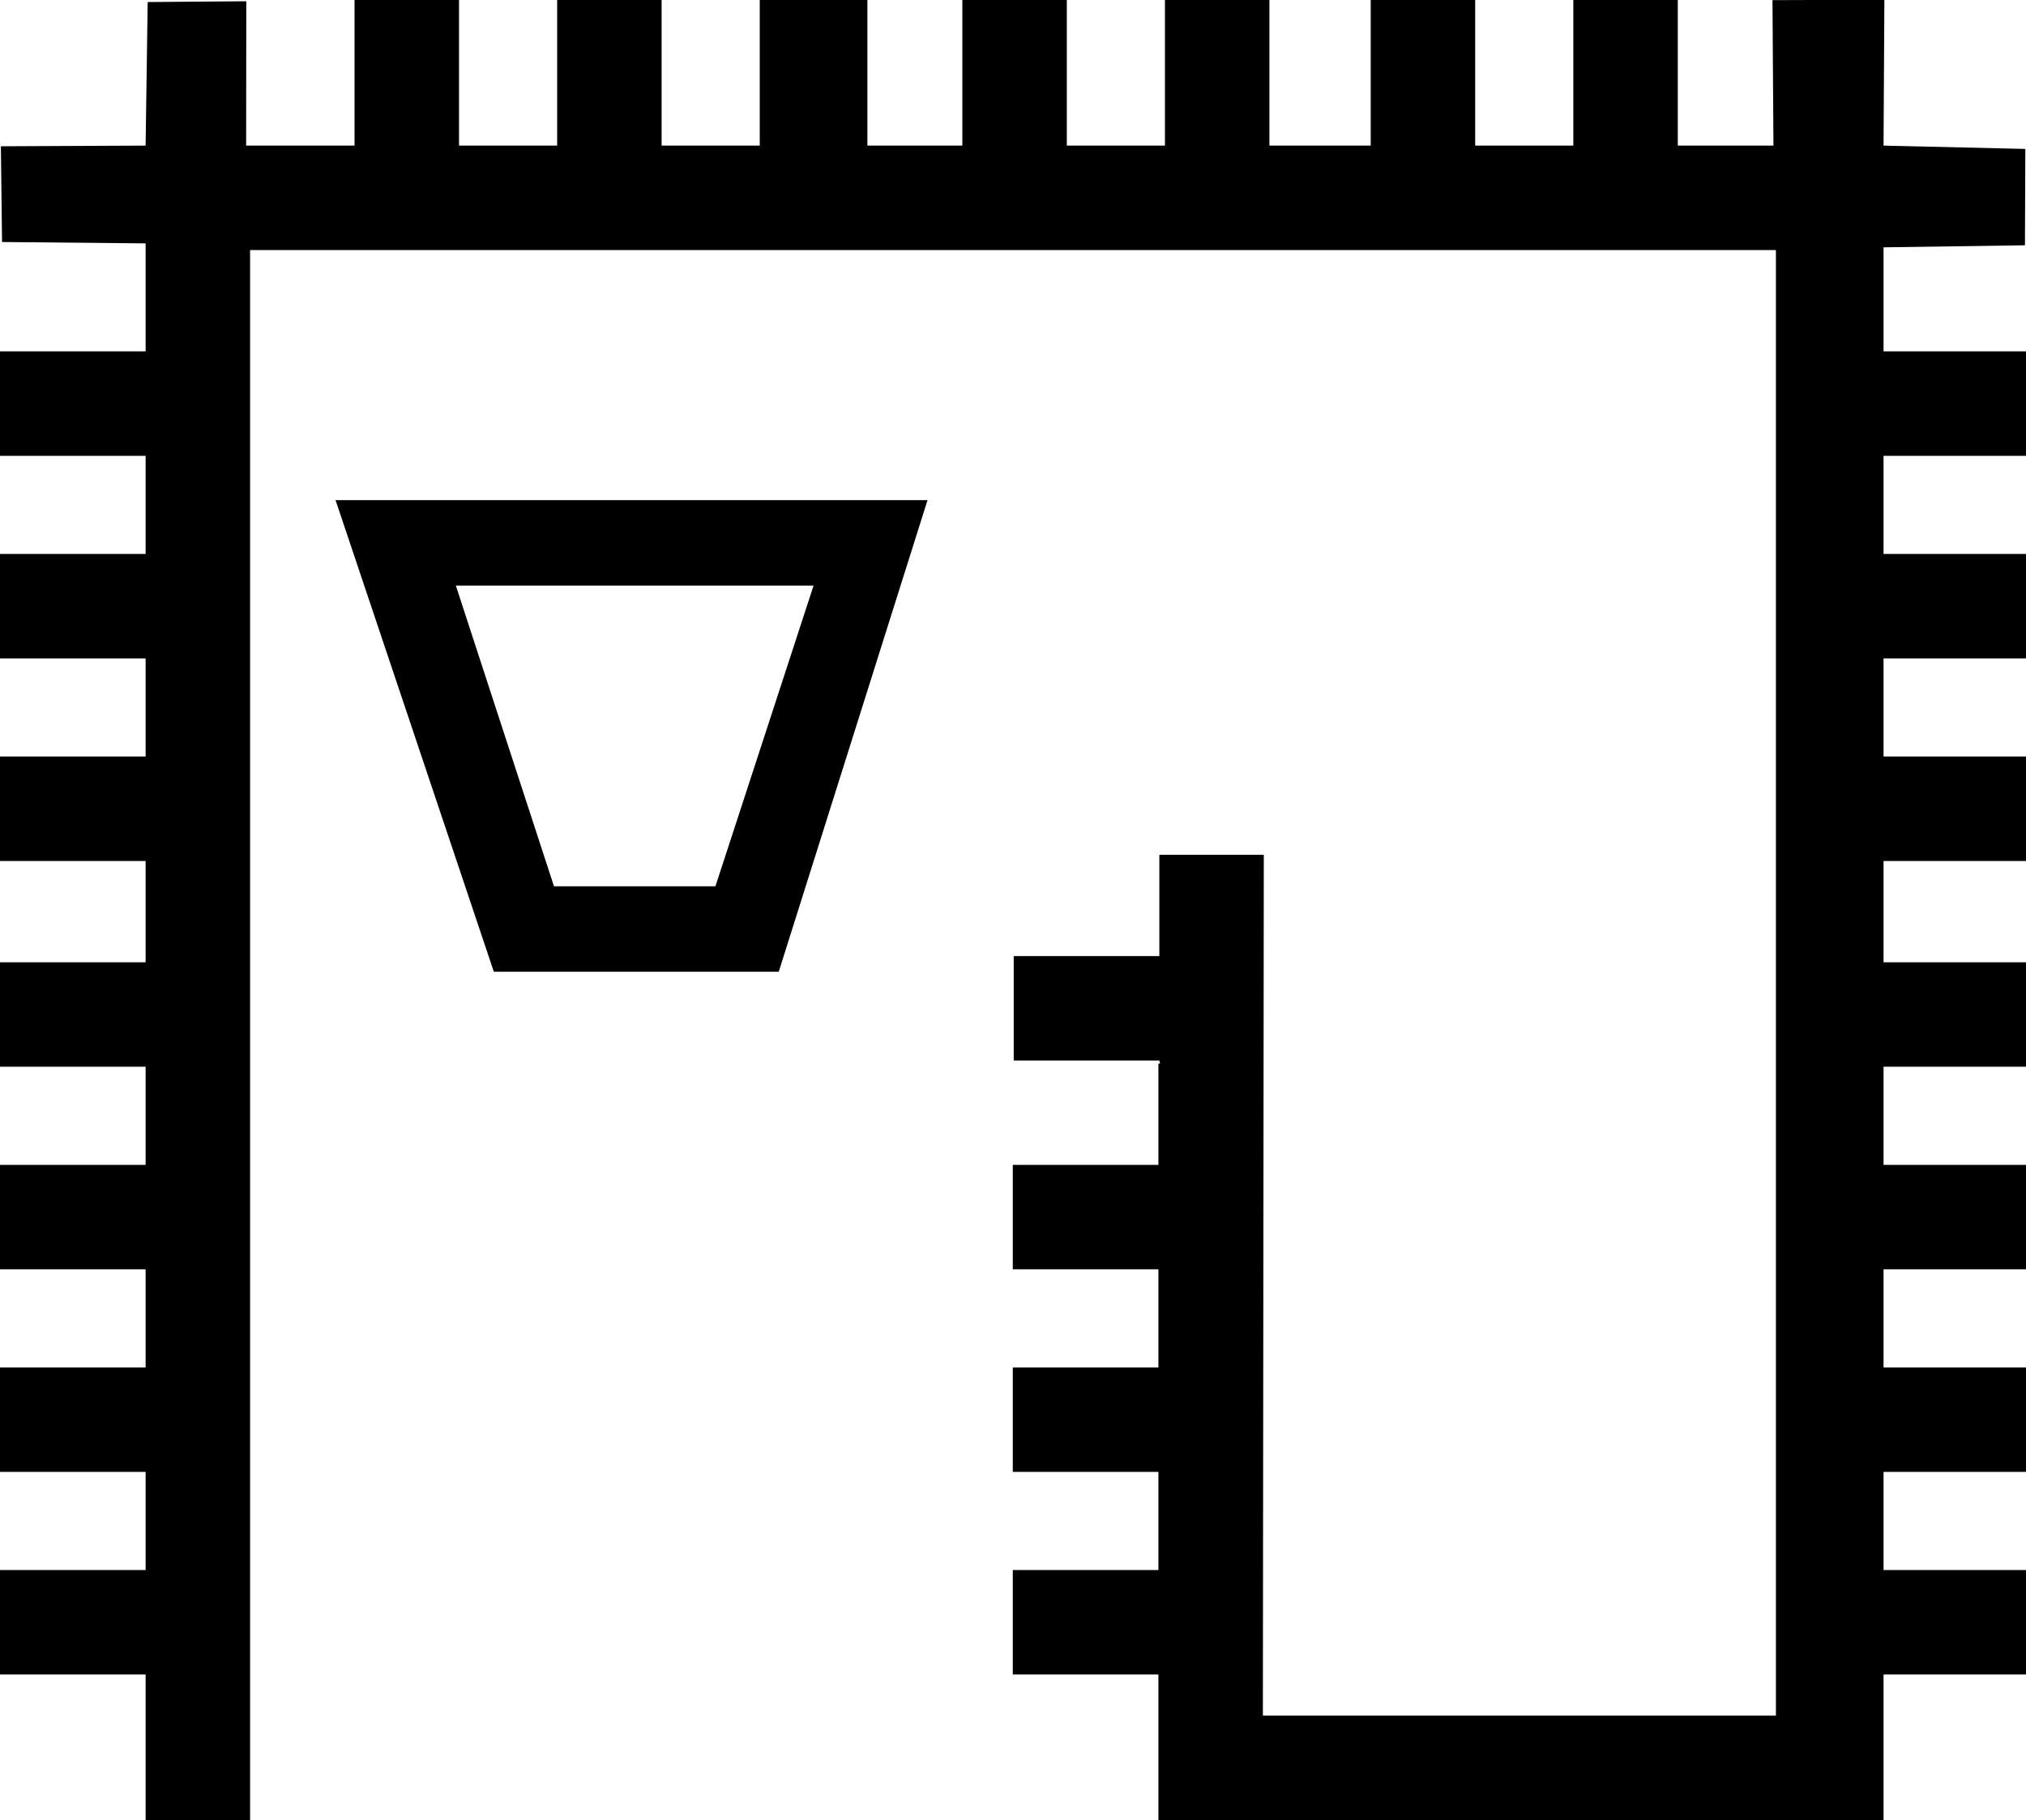 <?xml version="1.0" encoding="UTF-8" standalone="no"?>
<svg
   width="2003.474"
   height="1800"
   version="1.1"
   id="svg1"
   xmlns="http://www.w3.org/2000/svg"
   xmlns:svg="http://www.w3.org/2000/svg">
  <defs
     id="defs1" />
  <path
     id="path1"
     style="fill:#000000;stroke:none;stroke-width:100.125"
     d="M 1863.428,-0.256 1752.772,0.139 1753.727,144 H 1659.127 V 0 h -103.305 v 144 h -97.043 V 0 H 1355.475 V 144 H 1255.301 V 0 H 1151.998 v 144 h -97.043 V 0 H 951.65 V 144 H 857.738 V 0 H 751.303 V 144 H 654.26 V 0 H 550.955 V 144 H 453.912 V 0 H 350.607 V 144 H 243.4 L 243.555,1.248 146.039,2.016 144,144 0.869,144.66 2.016,239.344 144,240.695 V 347.477 H 0 v 103.305 h 144 v 97.043 H 0 v 103.305 h 144 v 97.043 H 0 V 851.477 H 144 V 951.65 H 0 v 103.305 h 144 v 97.043 H 0 v 103.303 h 144 v 97.045 H 0 v 103.303 h 144 v 97.043 H 0 v 103.305 h 144 v 144 H 247.305 V 247.305 H 1756.17 V 1696.691 h -507.342 l 0.93,-851.355 h -103.305 v 100.174 h -144 v 103.305 h 144 l 0.705,3.01 h -1.633 v 100.174 h -144 v 103.303 h 144 v 97.045 h -144 v 103.303 h 144 v 97.043 h -144 v 103.305 h 144 v 144 h 717.078 v -144 h 140.871 v -103.305 h -140.871 v -97.043 h 140.871 v -103.303 h -140.871 v -97.045 h 140.871 V 1151.998 h -140.871 v -97.043 h 140.871 V 951.65 H 1862.603 V 851.477 h 140.871 V 748.172 h -140.871 v -97.043 h 140.871 V 547.824 h -140.871 v -97.043 h 140.871 V 347.477 H 1862.603 V 244.6 l 139.836,-2.018 0.365,-95.297 L 1862.603,144 Z M 331.826,494.607 488.348,961.041 h 281.738 l 147.129,-466.434 z m 118.955,84.521 H 804.52 L 707.477,876.52 H 547.824 Z" />
</svg>
